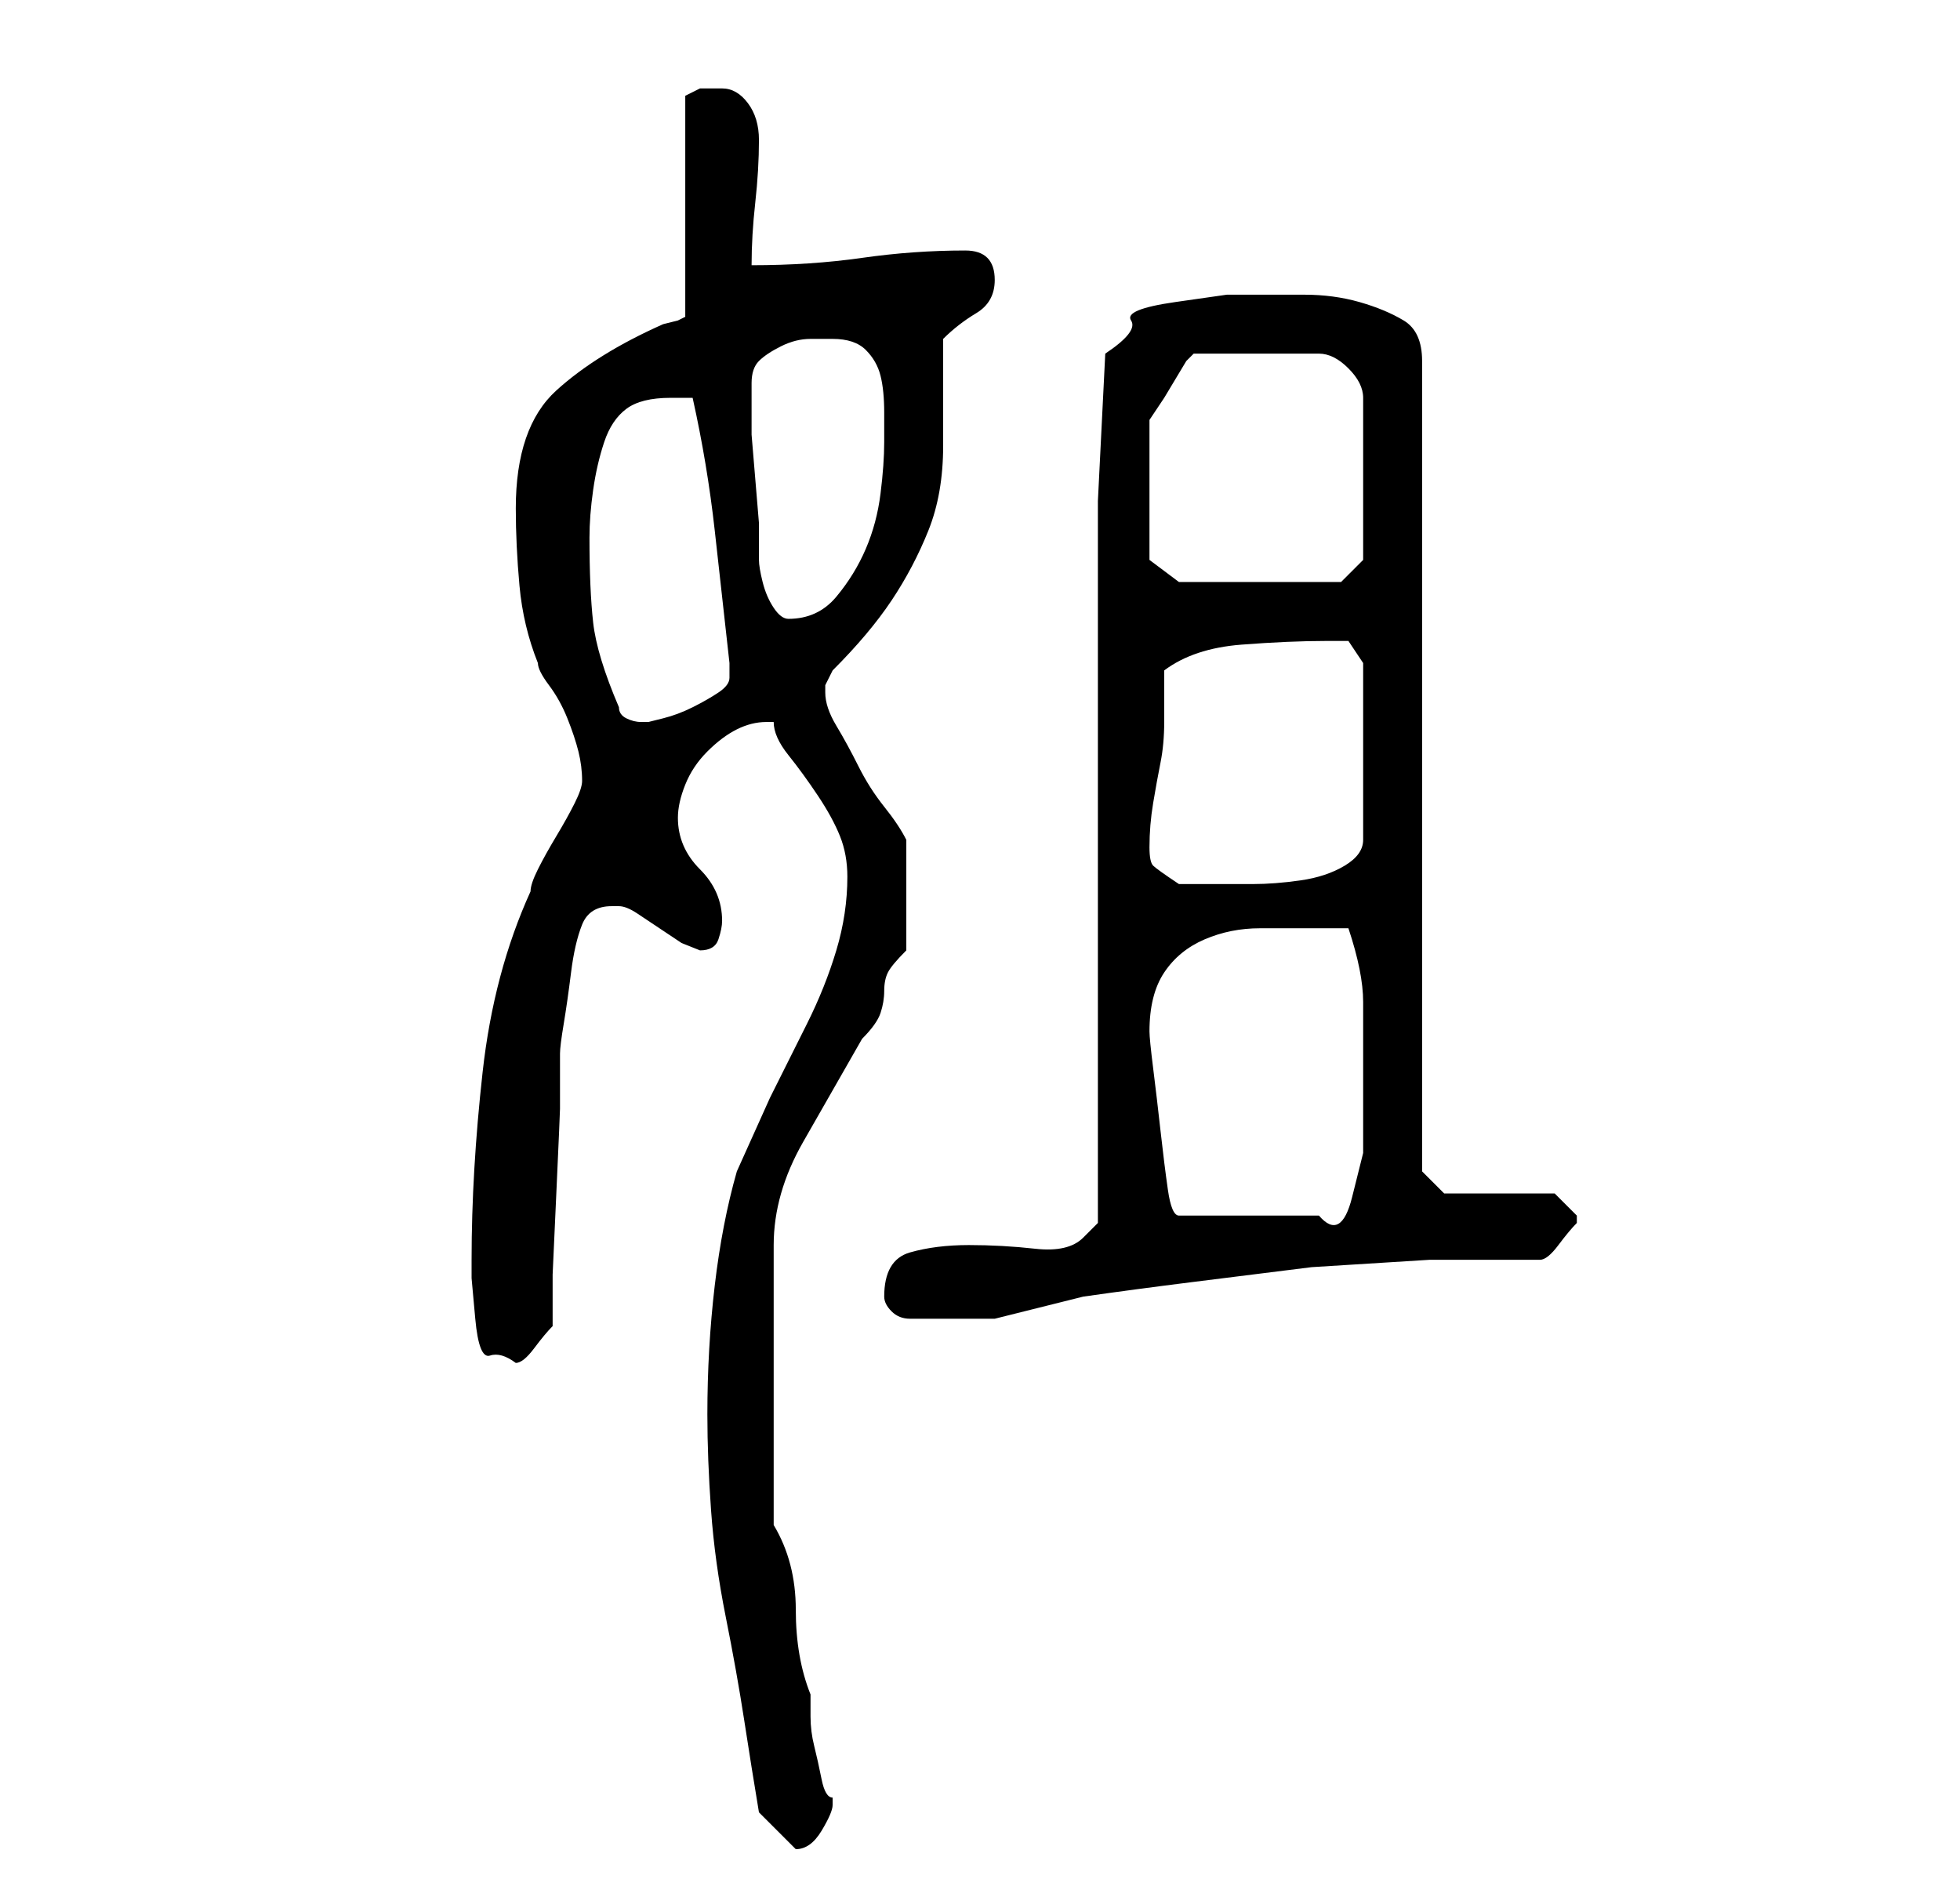 <?xml version="1.0" standalone="no"?>
<!DOCTYPE svg PUBLIC "-//W3C//DTD SVG 1.1//EN" "http://www.w3.org/Graphics/SVG/1.1/DTD/svg11.dtd" >
<svg xmlns="http://www.w3.org/2000/svg" xmlns:xlink="http://www.w3.org/1999/xlink" version="1.1" viewBox="-10 0 266 256">
   <path fill="currentColor"
d="M93 246l2.5 2.5l2.5 2.5q2 0 3.5 -2.5t1.5 -3.5v-1q-1 0 -1.5 -2.5t-1 -4.5t-0.5 -4v-3q-2 -5 -2 -11.5t-3 -11.5v-4v-5v-6v-4v-5v-6v-5v-3q0 -7 4 -14l8 -14q2 -2 2.5 -3.5t0.5 -3t0.5 -2.5t2.5 -3v-15q-1 -2 -3 -4.5t-3.5 -5.5t-3 -5.5t-1.5 -4.5v-1t1 -2q5 -5 8 -9.5
t5 -9.5t2 -11.5v-14.5q2 -2 4.5 -3.5t2.5 -4.5q0 -4 -4 -4q-7 0 -14 1t-15 1q0 -4 0.5 -8.5t0.5 -8.5q0 -3 -1.5 -5t-3.5 -2h-3t-2 1v30l-1 0.5t-2 0.5q-9 4 -14.5 9t-5.5 16q0 5 0.5 10.5t2.5 10.5q0 1 1.5 3t2.5 4.5t1.5 4.5t0.5 4q0 1 -1 3t-2.5 4.5t-2.5 4.5t-1 3
q-5 11 -6.5 24.5t-1.5 25.5v2.5t0.5 5.5t2 5t3.5 1q1 0 2.5 -2t2.5 -3v-7t0.5 -11t0.5 -11.5v-7.5q0 -1 0.5 -4t1 -7t1.5 -6.5t4 -2.5h1q1 0 2.5 1l3 2l3 2t2.5 1q2 0 2.5 -1.5t0.5 -2.5q0 -4 -3 -7t-3 -7q0 -2 1 -4.5t3 -4.5t4 -3t4 -1h1q0 2 2 4.5t4 5.5t3 5.5t1 5.5
q0 5 -1.5 10t-4 10l-5 10t-4.5 10q-2 7 -3 15.5t-1 17.5q0 6 0.5 13t2 14.5t2.5 14t2 12.5zM110 176q0 1 1 2t2.5 1h3.5h2h6l2 -0.5l4 -1l4 -1l2 -0.5q7 -1 15 -2l16 -2t16 -1h15q1 0 2.5 -2t2.5 -3v0v0v-1l-2 -2l-1 -1h-15l-3 -3v-110q0 -4 -2.5 -5.5t-6 -2.5t-7.5 -1h-5
h-5.5t-7 1t-6 2.5t-3.5 4.5l-1 20v98l-2 2q-2 2 -6.5 1.5t-9 -0.5t-8 1t-3.5 6zM146 140q0 -5 2 -8t5.5 -4.5t7.5 -1.5h9h3q2 6 2 10v10v4v6.5t-1.5 6t-4.5 2.5h-19q-1 0 -1.5 -3.5t-1 -8t-1 -8.5t-0.5 -5zM146 115q0 -3 0.5 -6t1 -5.5t0.5 -5.5v-7q4 -3 10.5 -3.5
t11.5 -0.5h3l2 3v24q0 2 -2.5 3.5t-6 2t-6.5 0.5h-5h-5q-3 -2 -3.5 -2.5t-0.5 -2.5zM74 96q-3 -7 -3.5 -11.5t-0.5 -11.5q0 -3 0.5 -6.5t1.5 -6.5t3 -4.5t6 -1.5h2h1q2 9 3 18l2 18v2q0 1 -1.5 2t-3.5 2t-4 1.5l-2 0.5h-1q-1 0 -2 -0.5t-1 -1.5zM92 52q0 -2 1 -3t3 -2t4 -1
h3q3 0 4.5 1.5t2 3.5t0.5 5v4q0 3 -0.5 7t-2 7.5t-4 6.5t-6.5 3q-1 0 -2 -1.5t-1.5 -3.5t-0.5 -3v-2v-3t-0.5 -6t-0.5 -6v-5v-2zM146 76v-19l2 -3t3 -5l0.5 -0.5l0.5 -0.5h17q2 0 4 2t2 4v22l-3 3h-22z" />
</svg>
